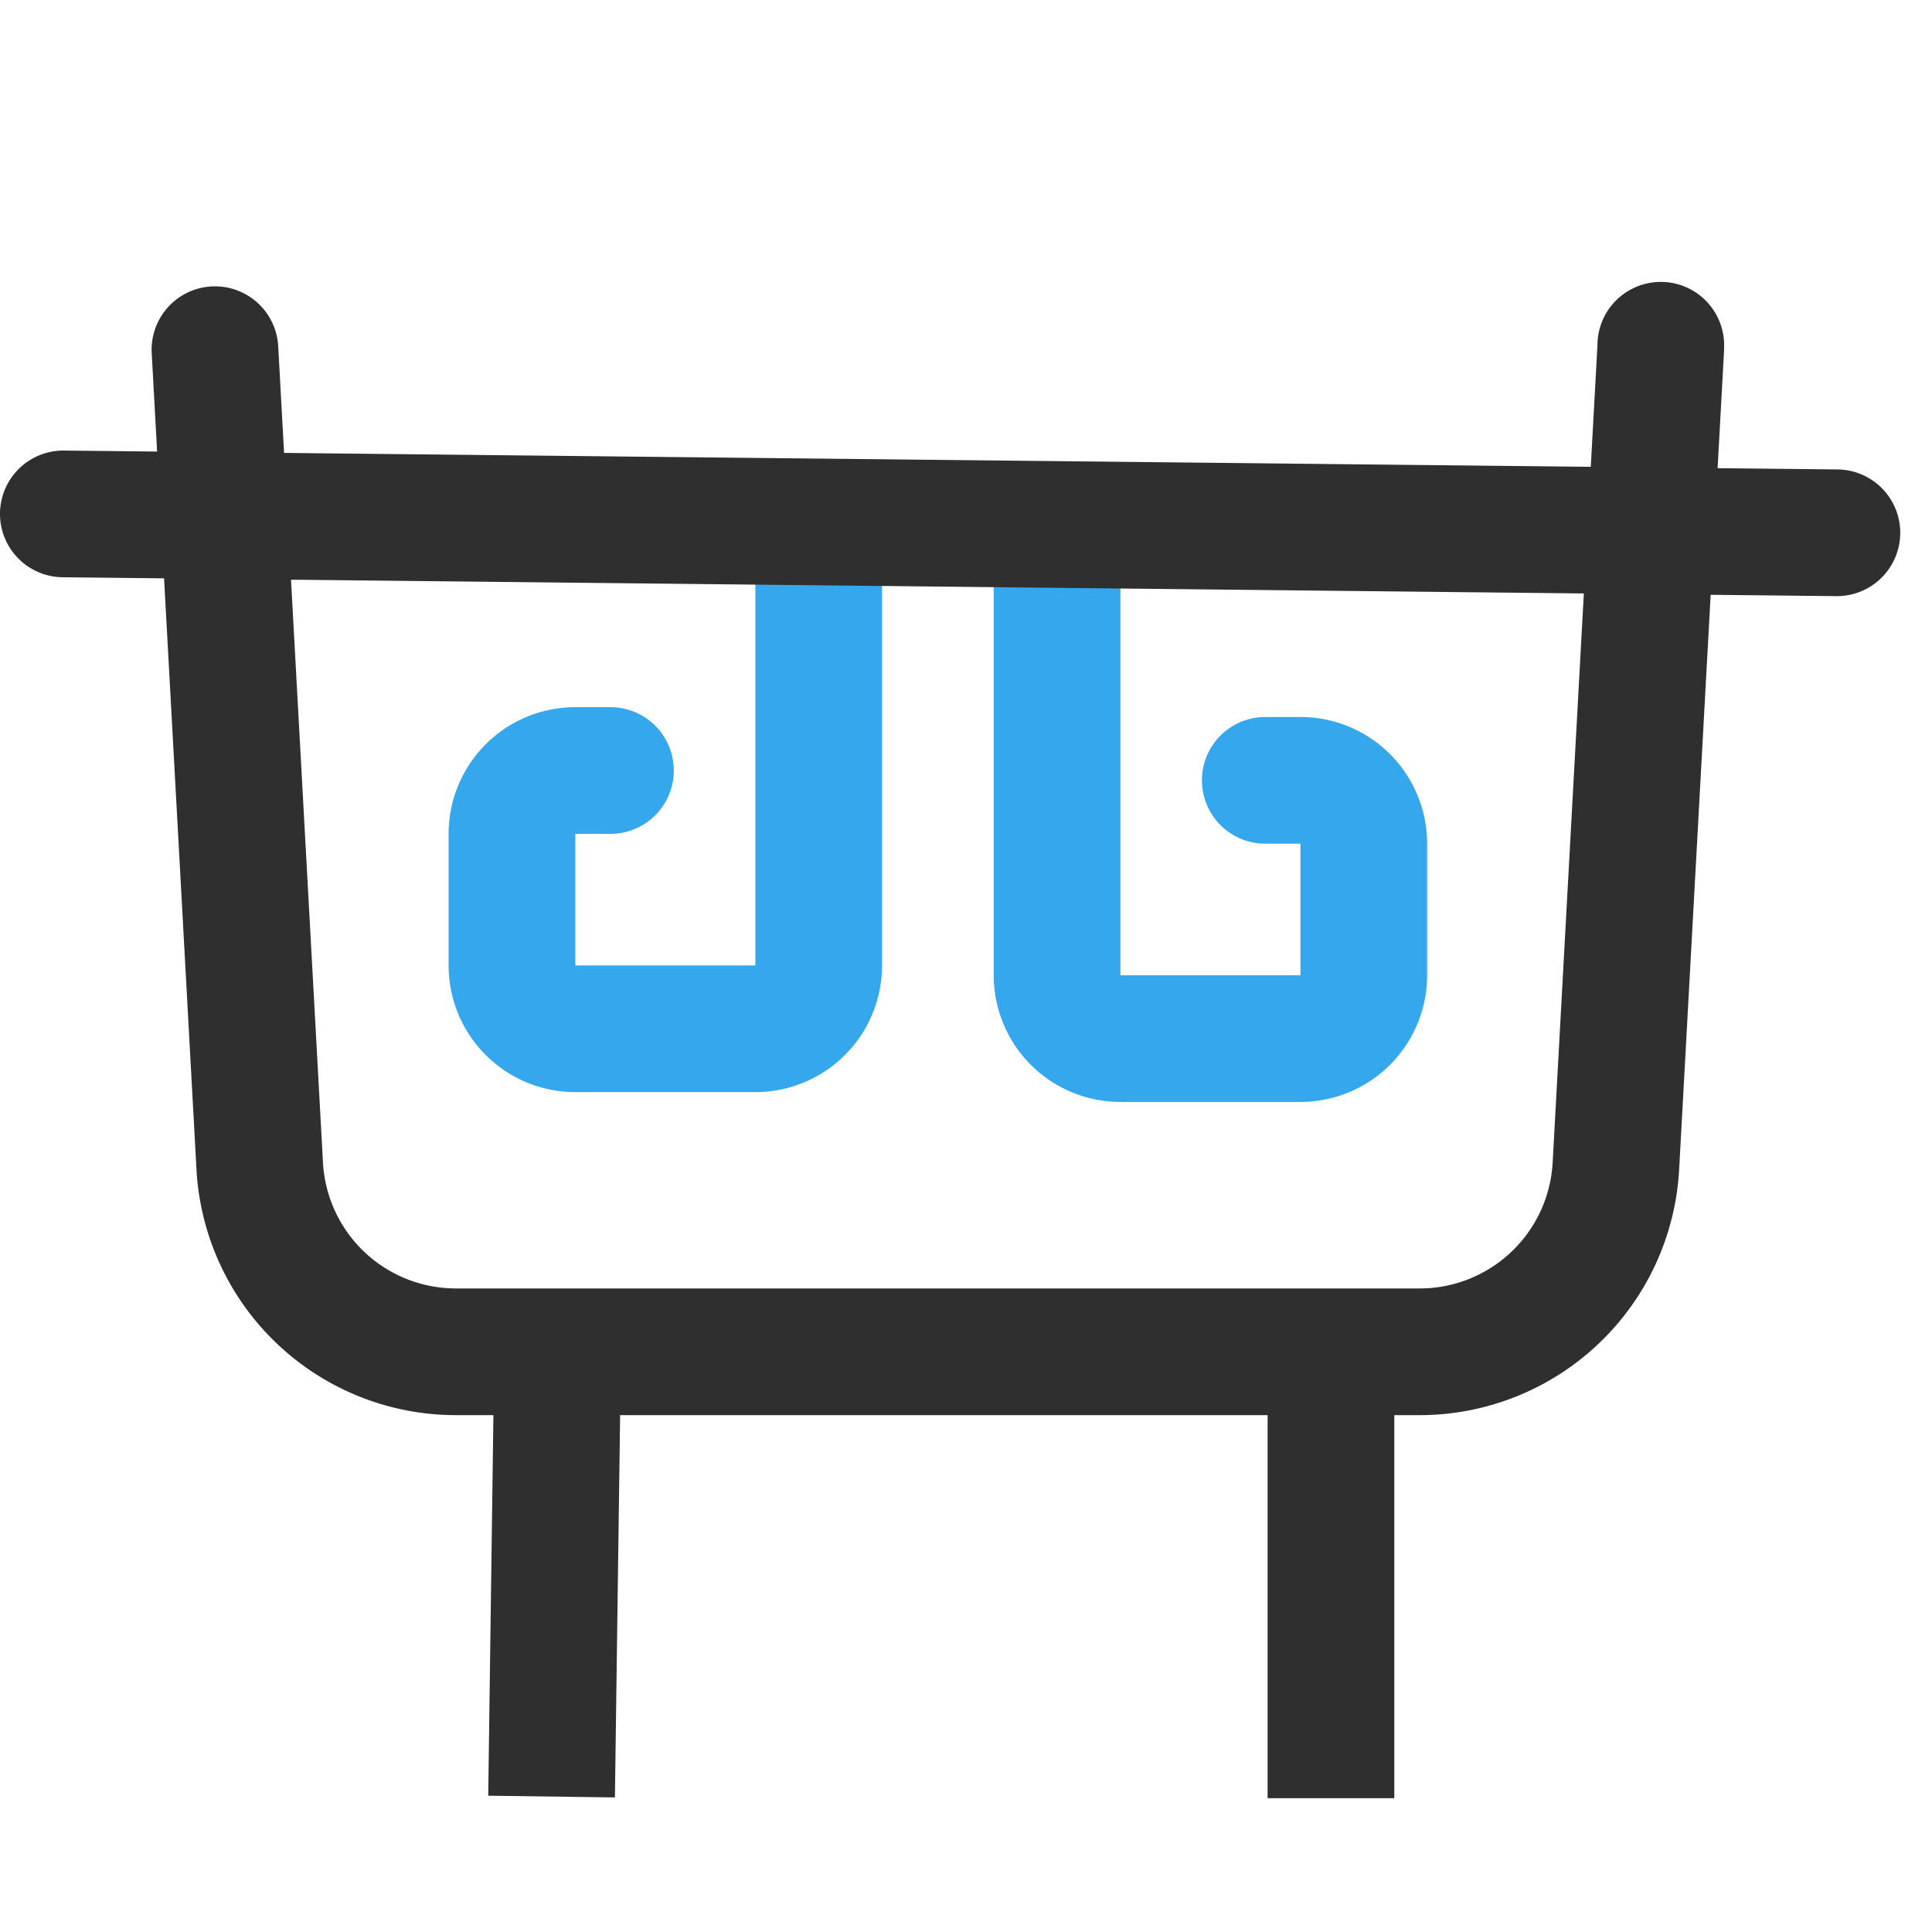 <?xml version="1.0" standalone="no"?><!DOCTYPE svg PUBLIC "-//W3C//DTD SVG 1.1//EN" "http://www.w3.org/Graphics/SVG/1.1/DTD/svg11.dtd"><svg t="1639370786934" class="icon" viewBox="0 0 1024 1024" version="1.1" xmlns="http://www.w3.org/2000/svg" p-id="17076" xmlns:xlink="http://www.w3.org/1999/xlink" width="200" height="200"><defs><style type="text/css"></style></defs><path d="M846.749 180.627l-0.101 2.938-23.703 432.43a70.606 70.606 0 0 1-70.505 66.913H241.682a70.606 70.606 0 0 1-70.505-66.862L147.458 183.497a33.574 33.574 0 0 0-67.047 3.693l23.72 432.464a137.736 137.736 0 0 0 137.552 130.401h510.758a137.753 137.753 0 0 0 137.552-130.468L913.712 187.174c0.084-1.377 0.118-2.703 0.118-4.029a33.574 33.574 0 0 0-67.064-2.518z" fill="#2F2F2F" p-id="17077"></path><path d="M329.579 684.233l-67.148-0.923-3.66 268.456 67.148 0.906z" fill="#2F2F2F" p-id="17078"></path><path d="M400.352 277.605v234.093h-95.417v-69.733h18.617a33.574 33.574 0 1 0 0-67.148h-18.633a67.148 67.148 0 0 0-67.148 67.148v69.733a67.148 67.148 0 0 0 67.148 67.148h95.433a67.148 67.148 0 0 0 67.148-67.148V277.605a33.574 33.574 0 1 0-67.148 0zM593.838 282.809v234.093h95.417v-69.733h-18.633a33.574 33.574 0 1 1 0-67.148h18.633a67.148 67.148 0 0 1 67.148 67.148v69.733a67.148 67.148 0 0 1-67.148 67.148h-95.417a67.148 67.148 0 0 1-67.148-67.148V282.809a33.574 33.574 0 1 1 67.148 0z" fill="#35A8ED" p-id="17079"></path><path d="M33.223 305.958l940.015 10.005a33.574 33.574 0 0 0 0.705-67.148l-940.015-10.005a33.574 33.574 0 0 0-0.705 67.148zM739.011 684.636h-67.148v268.456h67.148z" fill="#2F2F2F" p-id="17080"></path></svg>